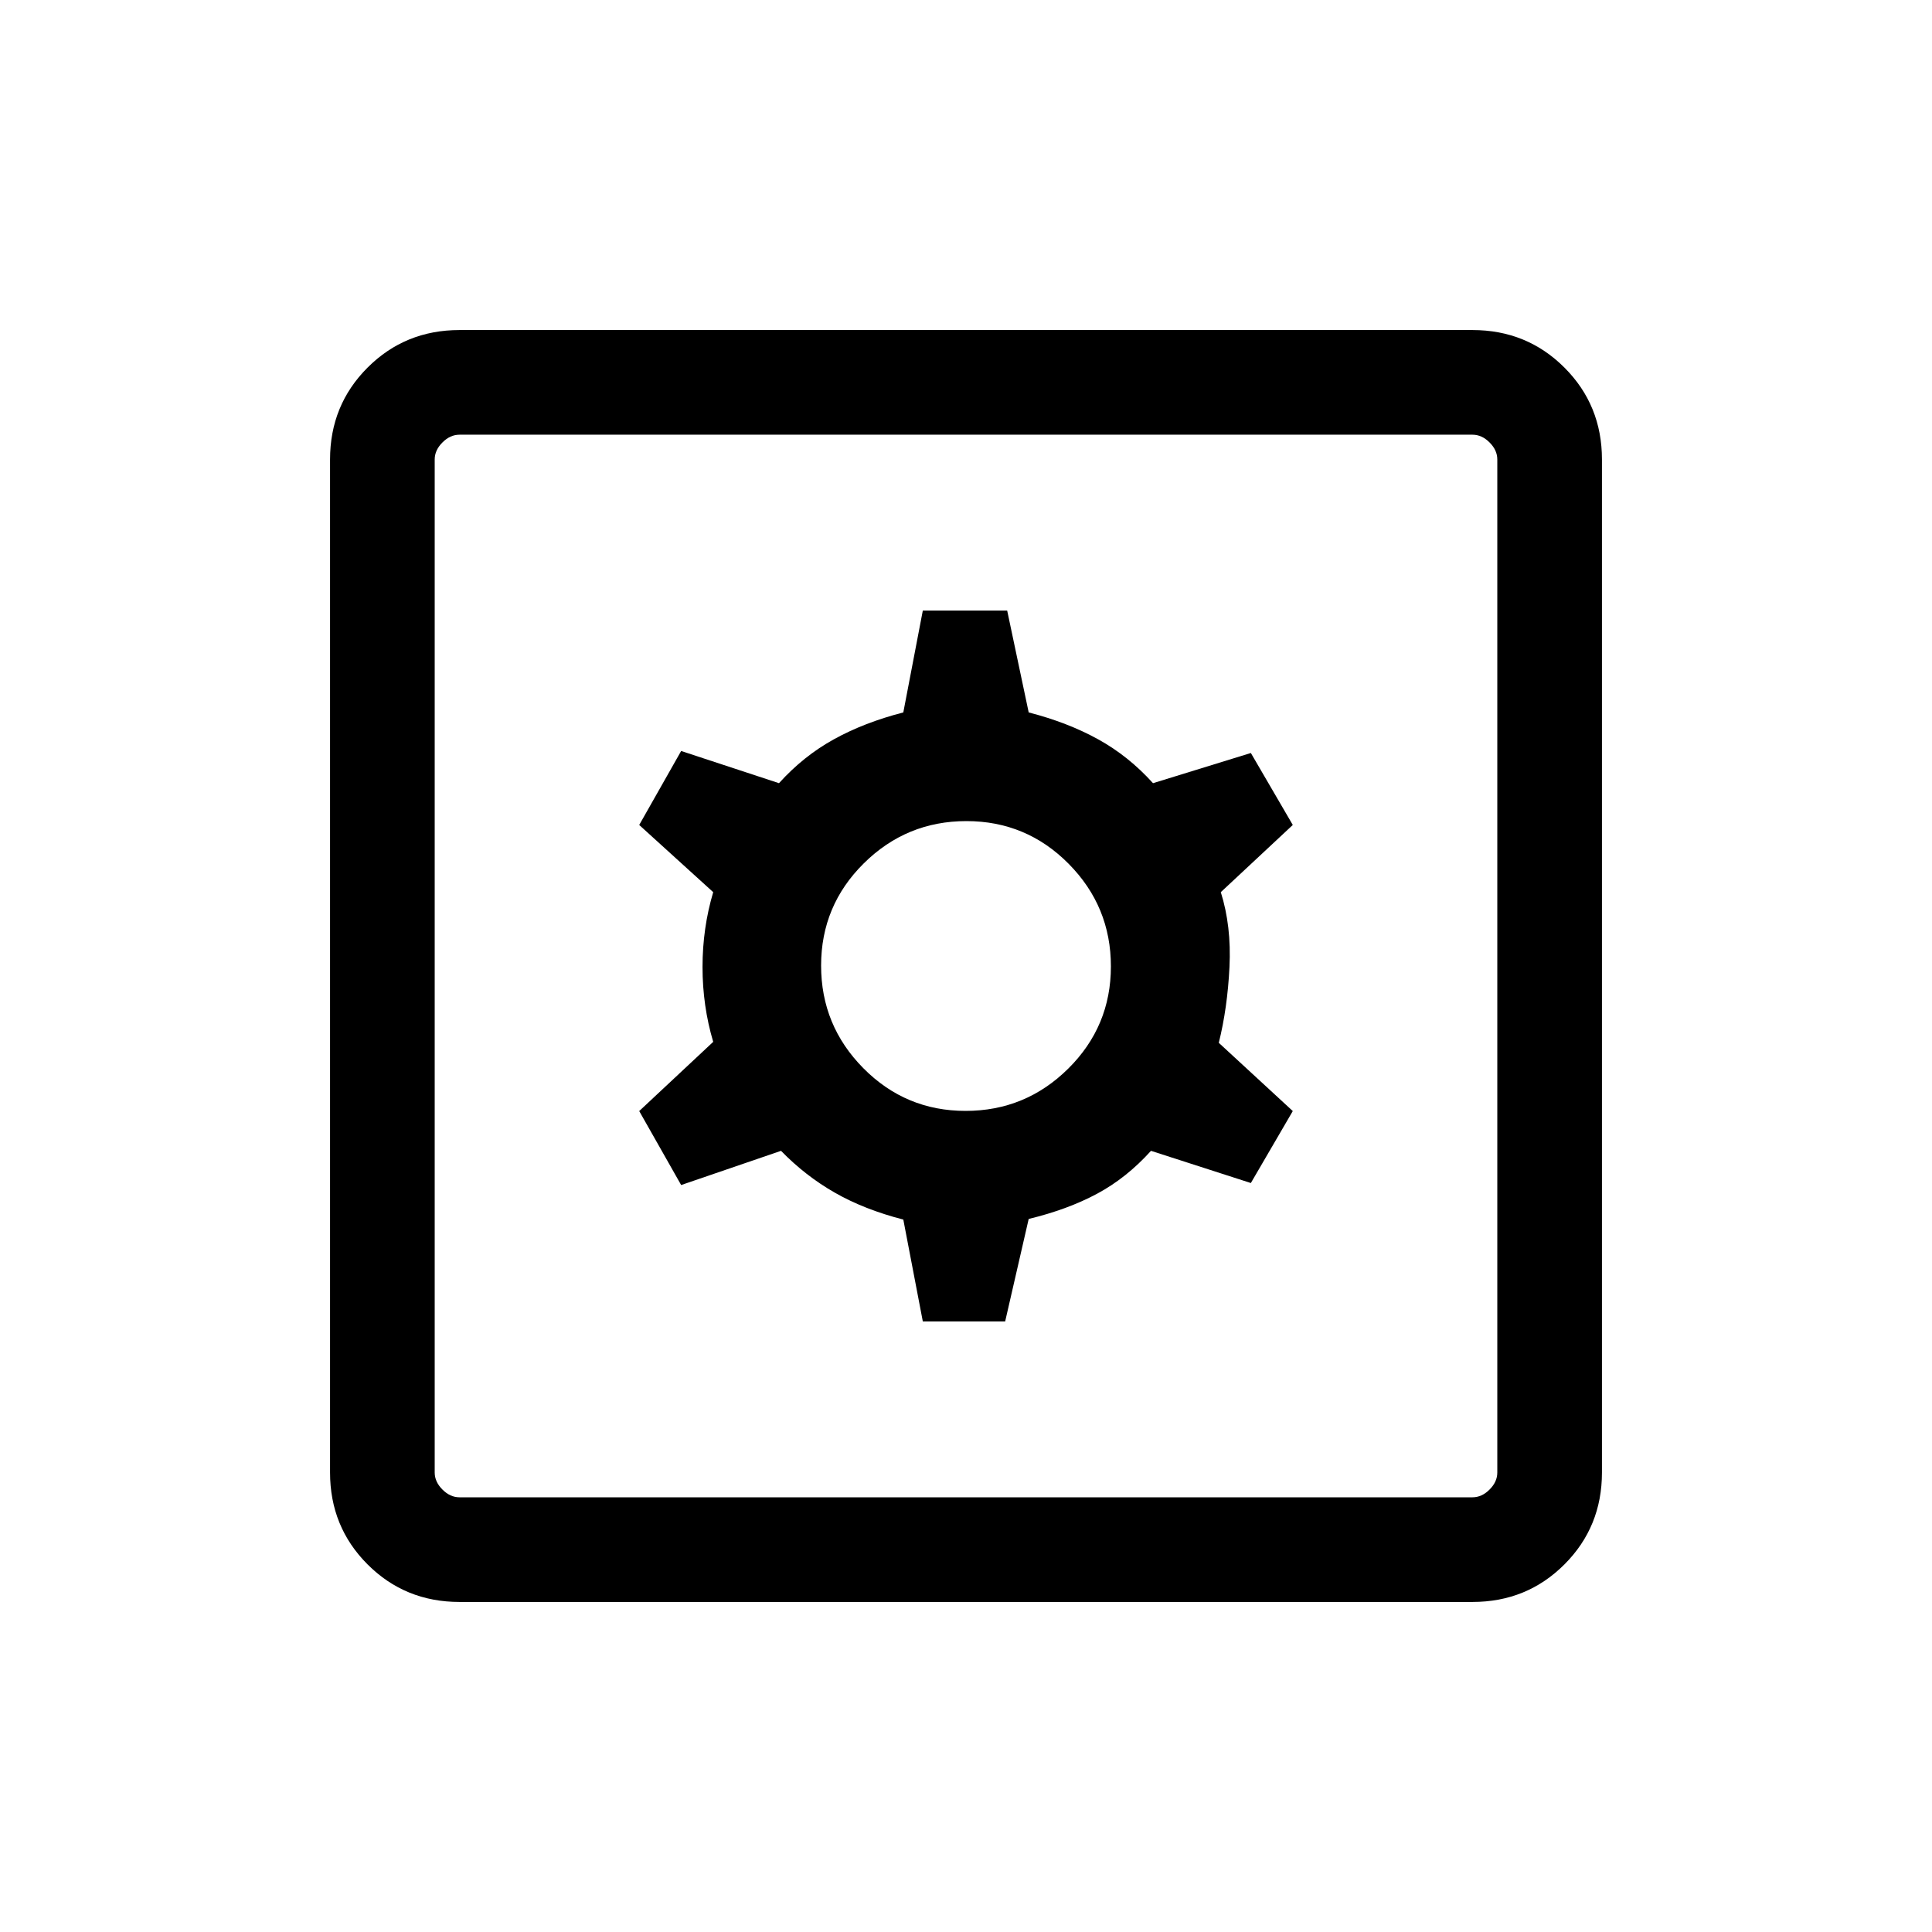 <svg xmlns="http://www.w3.org/2000/svg" height="20" viewBox="0 -960 960 960" width="20"><path d="M458.54-303.39h40.92l11.69-50.92q19.39-4.69 34-12.54 14.62-7.84 26.77-21.31l49.62 16 20.84-35.76-36.77-33.91q4.31-17.32 5.31-37.67t-4.31-37.19l35.77-33.39-20.84-35.76-48.62 15q-12.15-13.47-27.27-21.81-15.11-8.35-34.5-13.35l-10.69-50.61h-41.92L448.85-606q-19.39 5-34.5 13.35-15.12 8.34-27.27 21.81l-48.62-16-20.84 36.76 36.77 33.39q-5.31 17.84-5.31 37.19 0 19.35 5.31 37.19l-36.77 34.39 20.84 36.76 49.62-17q12.15 12.47 26.77 20.81 14.61 8.35 34 13.35l9.69 50.61ZM479.79-408Q450-408 429-429.21t-21-51Q408-510 429.21-531t51-21Q510-552 531-530.79t21 51Q552-450 530.79-429t-51 21ZM228.31-164q-27.01 0-45.66-18.65Q164-201.3 164-228.31v-503.38q0-27.01 18.65-45.66Q201.3-796 228.31-796h503.38q27.01 0 45.66 18.65Q796-758.7 796-731.69v503.38q0 27.01-18.65 45.66Q758.7-164 731.69-164H228.31Zm0-52h503.38q4.62 0 8.46-3.85 3.85-3.84 3.85-8.46v-503.38q0-4.62-3.85-8.46-3.84-3.85-8.46-3.85H228.31q-4.62 0-8.46 3.85-3.85 3.84-3.85 8.46v503.38q0 4.62 3.85 8.46 3.84 3.85 8.46 3.85ZM216-744v528-528Z"/></svg>